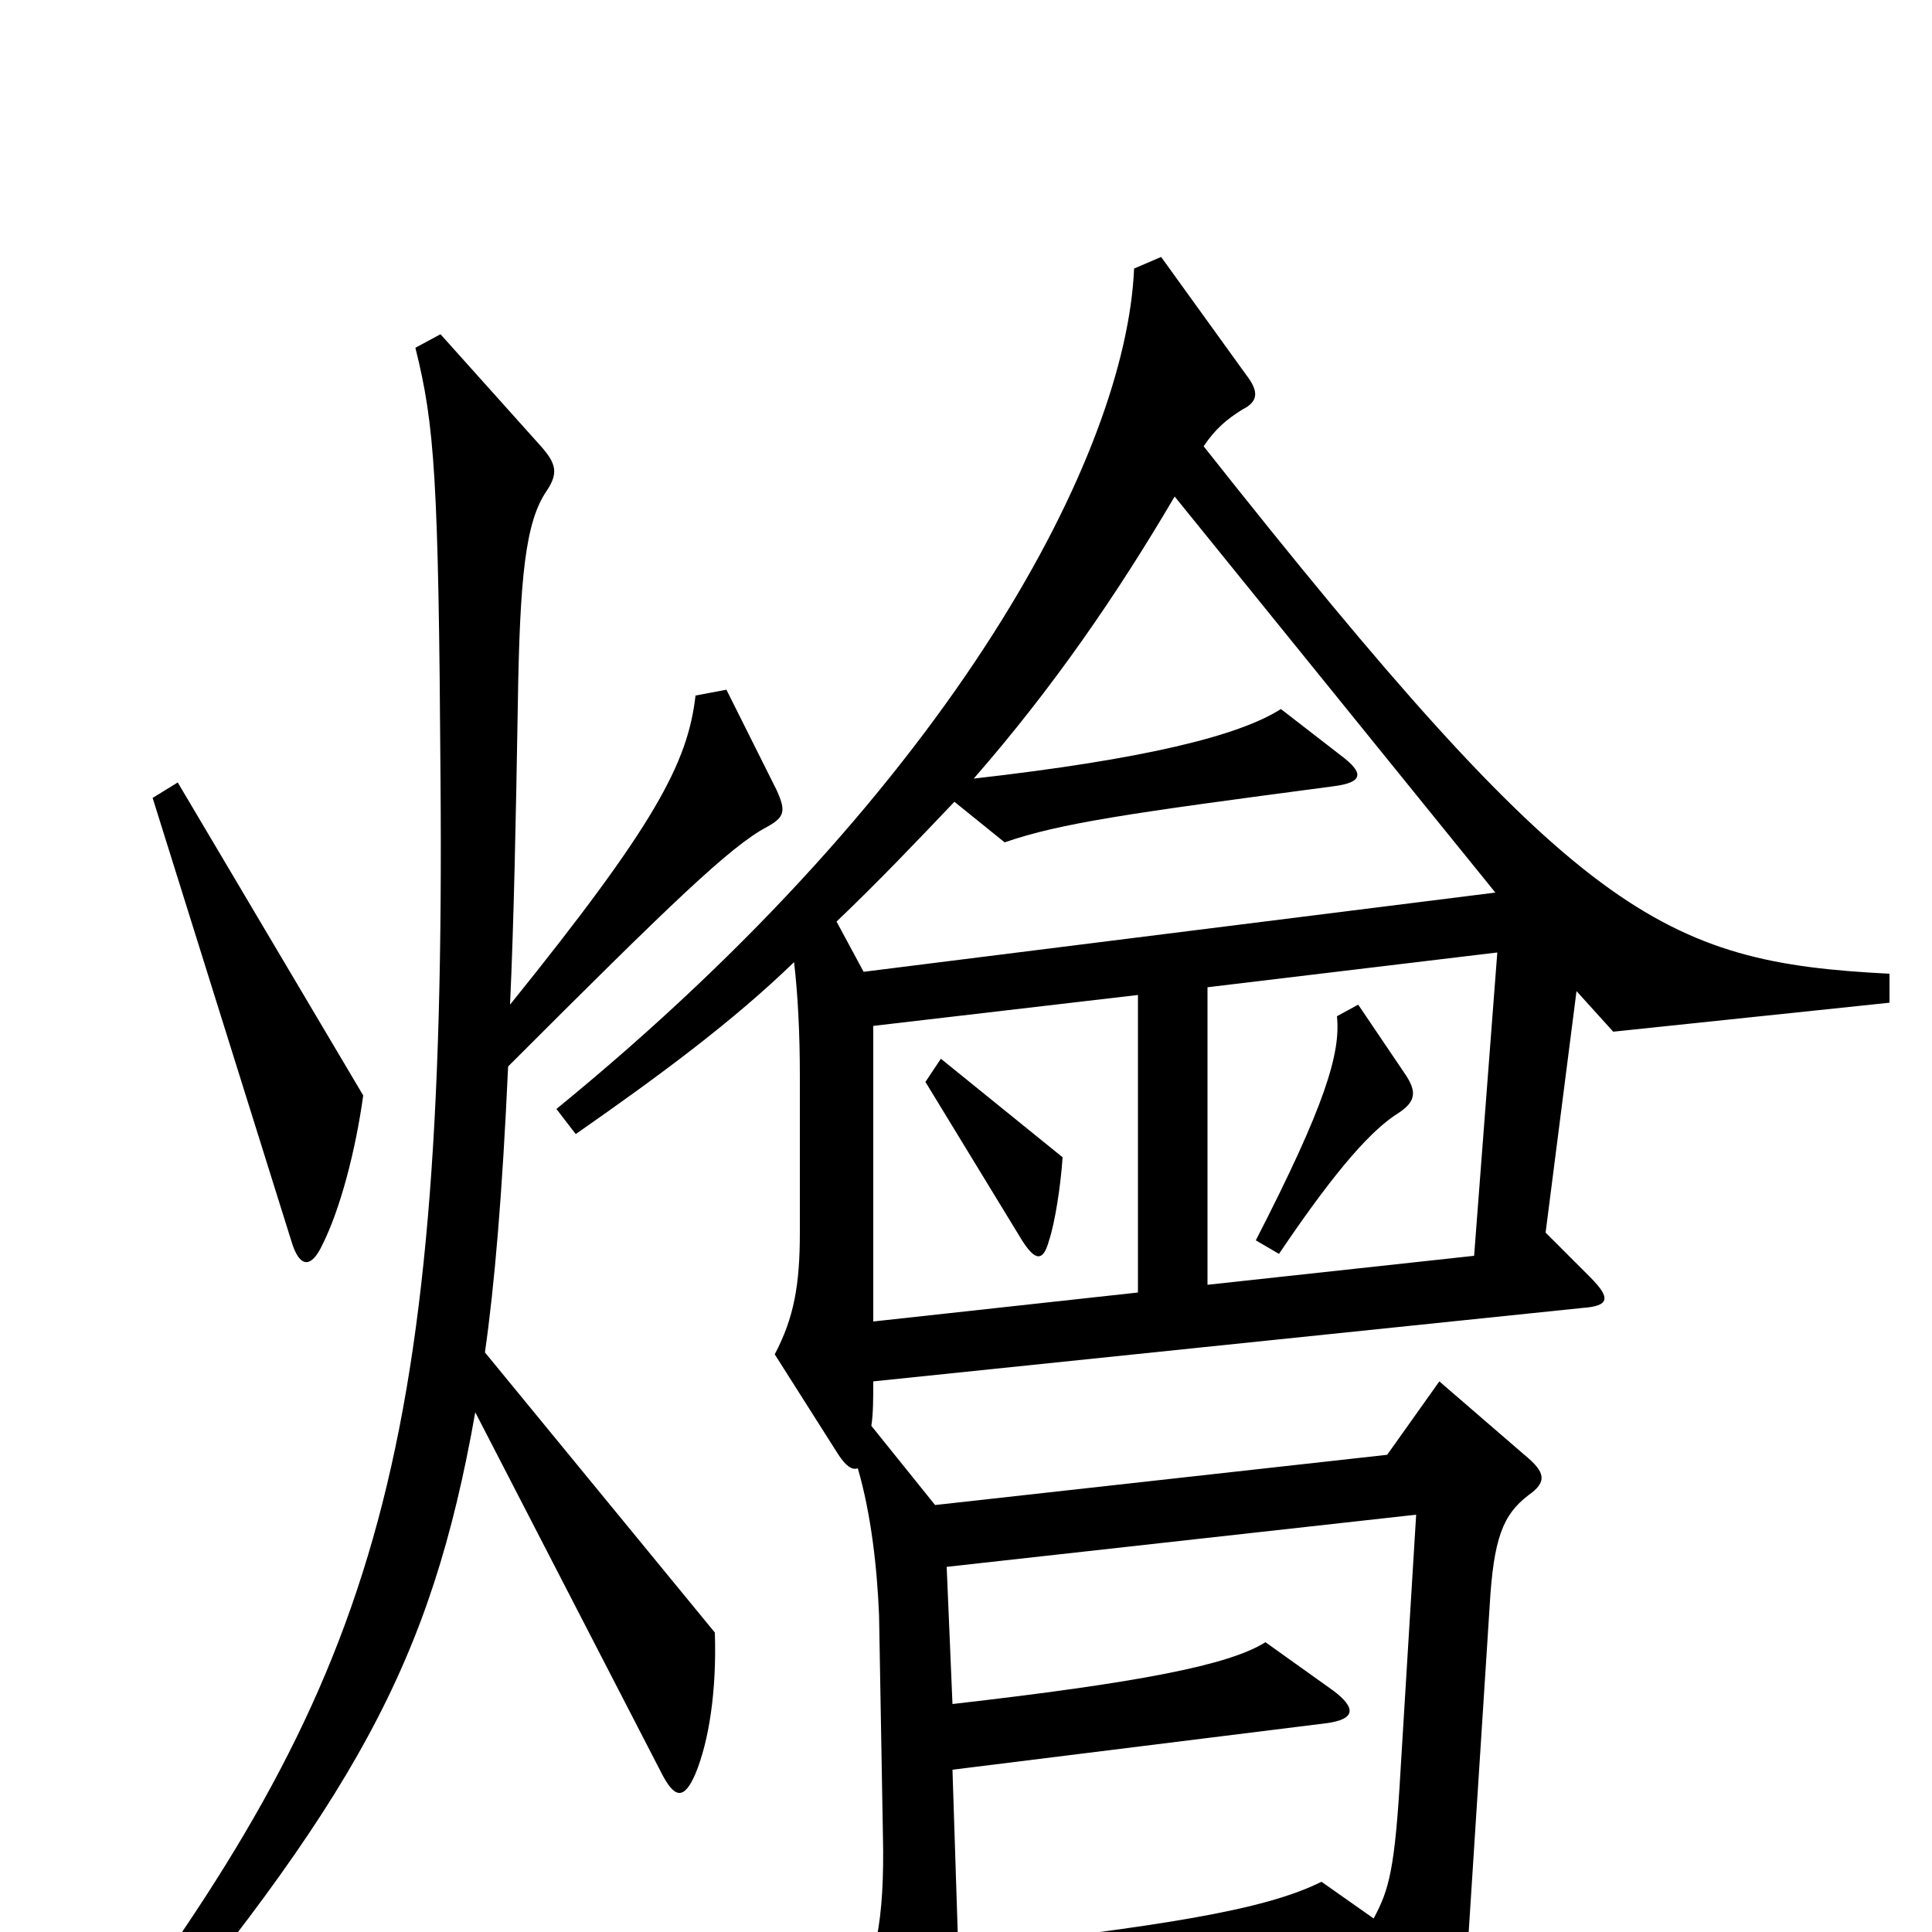 <svg xmlns="http://www.w3.org/2000/svg" viewBox="0 -1000 1000 1000">
	<path fill="#000000" d="M550 -401L487 -452L479 -440L529 -358C536 -347 540 -347 543 -358C546 -367 549 -386 550 -401ZM589 -331L452 -316V-469L589 -485ZM728 -443L703 -480L692 -474C694 -455 686 -428 650 -358L662 -351C693 -397 711 -416 724 -424C733 -430 733 -435 728 -443ZM775 -507L763 -350L625 -335V-489ZM733 -216L725 -85C722 -32 719 -22 711 -7L684 -26C654 -11 600 -3 496 9L493 -84L686 -108C702 -110 702 -116 690 -125L655 -150C636 -138 589 -129 493 -118L490 -189ZM451 -262C452 -268 452 -277 452 -285L819 -323C833 -324 834 -328 823 -339L800 -362L816 -487L835 -466L978 -481V-496C860 -502 816 -525 623 -769C629 -778 635 -783 643 -788C651 -792 652 -797 645 -806L601 -867L587 -861C583 -766 495 -595 288 -426L298 -413C341 -443 379 -471 411 -502C413 -485 414 -465 414 -443V-362C414 -335 411 -318 401 -299L434 -247C438 -241 441 -239 444 -240C451 -216 454 -188 455 -164L457 -50C458 -6 453 19 440 36L472 94C481 110 489 110 493 93C495 84 497 60 496 39L707 18L732 76C739 92 746 91 750 75C755 55 758 34 760 3L771 -168C773 -204 778 -216 791 -226C801 -233 800 -238 789 -247L745 -285L718 -247L484 -221ZM774 -538L447 -497L433 -523C455 -544 474 -564 494 -585L520 -564C549 -574 584 -579 690 -593C706 -595 706 -600 694 -609L663 -633C641 -619 592 -607 504 -597C545 -644 578 -692 608 -743ZM402 -591L376 -643L360 -640C356 -605 339 -573 264 -480C266 -524 267 -575 268 -634C269 -702 272 -730 283 -746C289 -755 288 -760 280 -769L228 -827L215 -820C225 -780 227 -752 228 -598C231 -239 193 -128 44 70L57 82C184 -69 223 -139 246 -269L342 -83C349 -69 354 -68 360 -82C367 -99 371 -125 370 -155L251 -300C256 -335 260 -382 263 -448C347 -532 378 -562 397 -572C406 -577 407 -580 402 -591ZM188 -433L92 -595L79 -587L151 -357C155 -344 161 -343 167 -356C176 -374 184 -404 188 -433Z"/>
</svg>